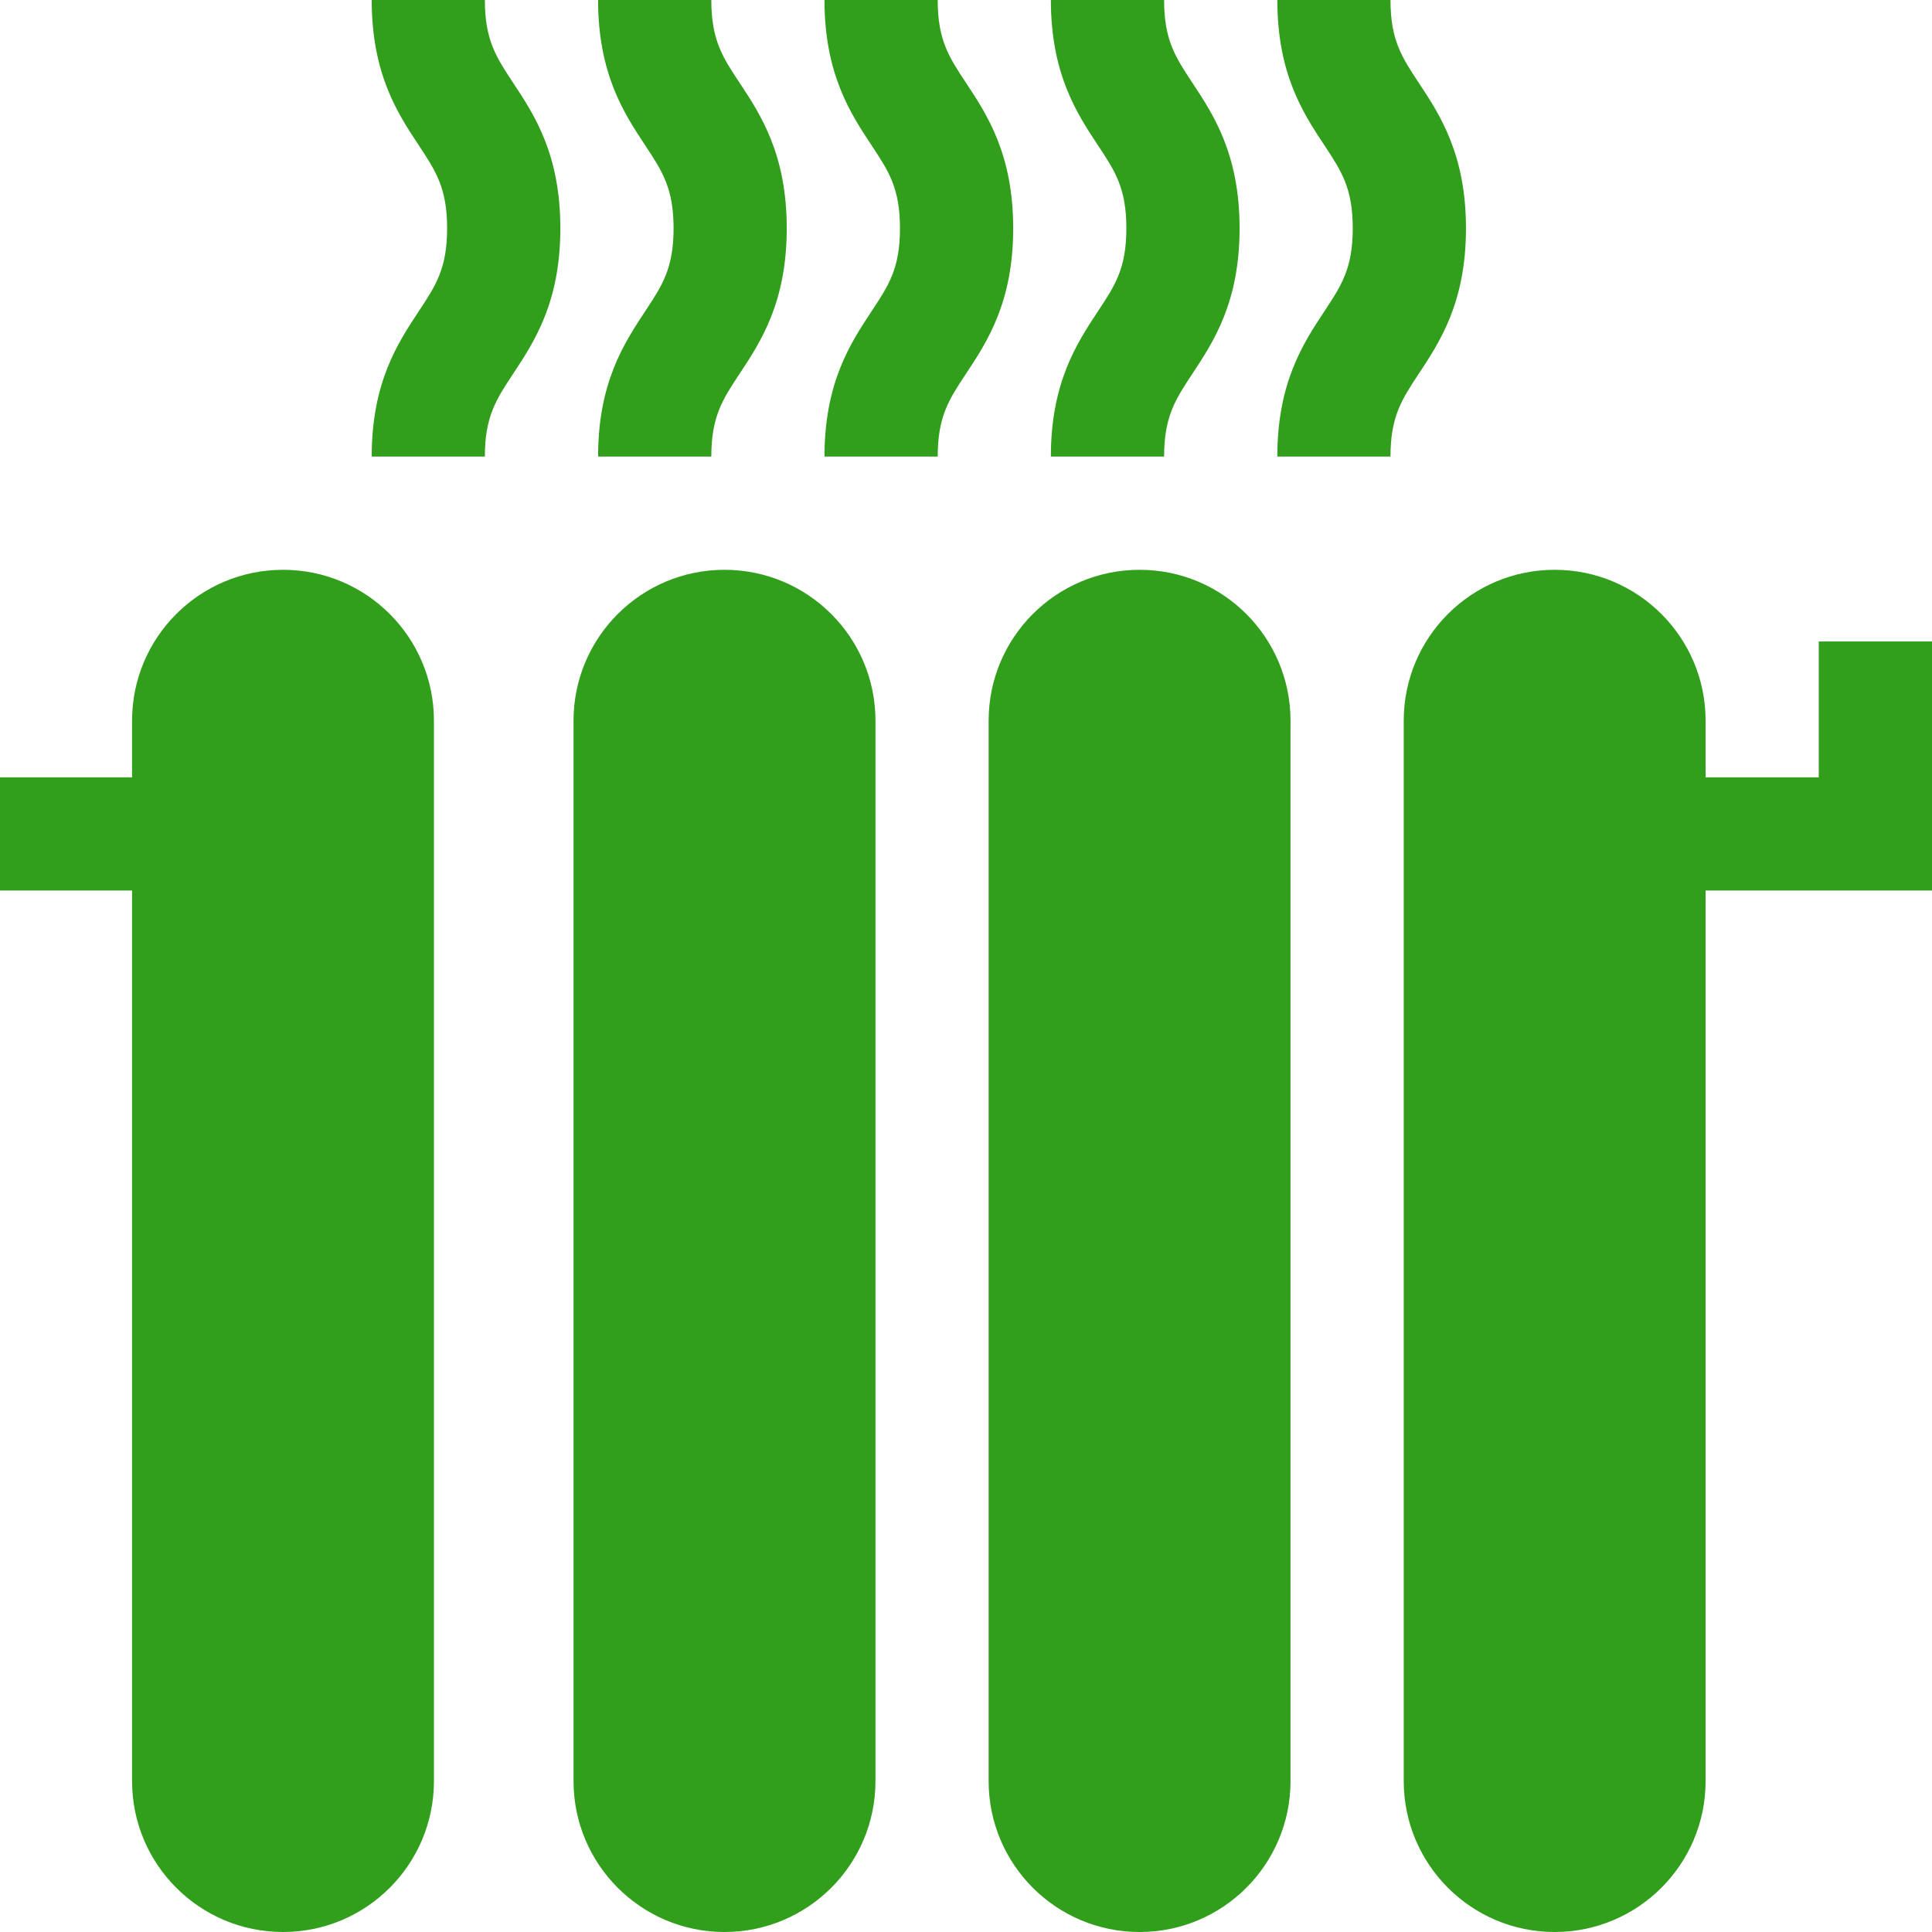<svg width="28" height="28" viewBox="0 0 28 28" fill="none" xmlns="http://www.w3.org/2000/svg">
<path d="M10.72 1.202C10.472 0.828 10.309 0.581 10.309 0H8.668C8.668 1.074 9.047 1.647 9.351 2.107C9.598 2.481 9.762 2.728 9.762 3.309C9.762 3.889 9.598 4.136 9.351 4.51C9.047 4.971 8.668 5.543 8.668 6.617H10.309C10.309 6.037 10.472 5.789 10.72 5.415C11.024 4.955 11.402 4.382 11.402 3.309C11.402 2.235 11.024 1.662 10.72 1.202Z" fill="#319F1C"/>
<path d="M7.438 1.202C7.191 0.828 7.027 0.581 7.027 0H5.387C5.387 1.074 5.765 1.647 6.07 2.107C6.317 2.481 6.48 2.728 6.48 3.309C6.48 3.889 6.317 4.136 6.07 4.51C5.765 4.971 5.387 5.543 5.387 6.617H7.027C7.027 6.037 7.191 5.789 7.438 5.415C7.742 4.955 8.121 4.382 8.121 3.309C8.121 2.235 7.742 1.662 7.438 1.202Z" fill="#319F1C"/>
<path d="M14.001 1.202C13.753 0.828 13.59 0.581 13.59 0H11.949C11.949 1.074 12.328 1.647 12.632 2.107C12.88 2.481 13.043 2.728 13.043 3.309C13.043 3.889 12.88 4.136 12.632 4.51C12.328 4.971 11.949 5.543 11.949 6.617H13.59C13.59 6.037 13.753 5.789 14.001 5.415C14.305 4.955 14.684 4.382 14.684 3.309C14.684 2.235 14.305 1.662 14.001 1.202Z" fill="#319F1C"/>
<path d="M17.282 1.202C17.035 0.828 16.871 0.581 16.871 0H15.23C15.23 1.074 15.609 1.647 15.913 2.107C16.161 2.481 16.324 2.728 16.324 3.309C16.324 3.889 16.161 4.136 15.913 4.51C15.609 4.971 15.23 5.543 15.23 6.617H16.871C16.871 6.037 17.035 5.789 17.282 5.415C17.586 4.955 17.965 4.382 17.965 3.309C17.965 2.235 17.586 1.662 17.282 1.202Z" fill="#319F1C"/>
<path d="M20.563 1.202C20.316 0.828 20.152 0.581 20.152 0H18.512C18.512 1.074 18.89 1.647 19.195 2.107C19.442 2.481 19.605 2.728 19.605 3.309C19.605 3.889 19.442 4.136 19.195 4.51C18.89 4.971 18.512 5.543 18.512 6.617H20.152C20.152 6.037 20.316 5.789 20.563 5.415C20.867 4.955 21.246 4.382 21.246 3.309C21.246 2.235 20.867 1.662 20.563 1.202Z" fill="#319F1C"/>
<path d="M16.516 8.258C15.307 8.258 14.328 9.237 14.328 10.445V25.812C14.328 27.021 15.307 28 16.516 28C17.724 28 18.703 27.021 18.703 25.812V10.445C18.703 9.237 17.724 8.258 16.516 8.258Z" fill="#319F1C"/>
<path d="M4.102 8.258C2.893 8.258 1.914 9.237 1.914 10.445V11.266H0V12.906H1.914V25.812C1.914 27.021 2.893 28 4.102 28C5.31 28 6.289 27.021 6.289 25.812V10.445C6.289 9.237 5.31 8.258 4.102 8.258Z" fill="#319F1C"/>
<path d="M10.5 8.258C9.292 8.258 8.312 9.237 8.312 10.445V25.812C8.312 27.021 9.292 28 10.5 28C11.708 28 12.688 27.021 12.688 25.812V10.445C12.688 9.237 11.708 8.258 10.5 8.258Z" fill="#319F1C"/>
<path d="M26.359 9.297V11.266H24.719V10.445C24.719 9.237 23.739 8.258 22.531 8.258C21.323 8.258 20.344 9.237 20.344 10.445V25.812C20.344 27.021 21.323 28 22.531 28C23.739 28 24.719 27.021 24.719 25.812V12.906H28V9.297H26.359Z" fill="#319F1C"/>
</svg>
